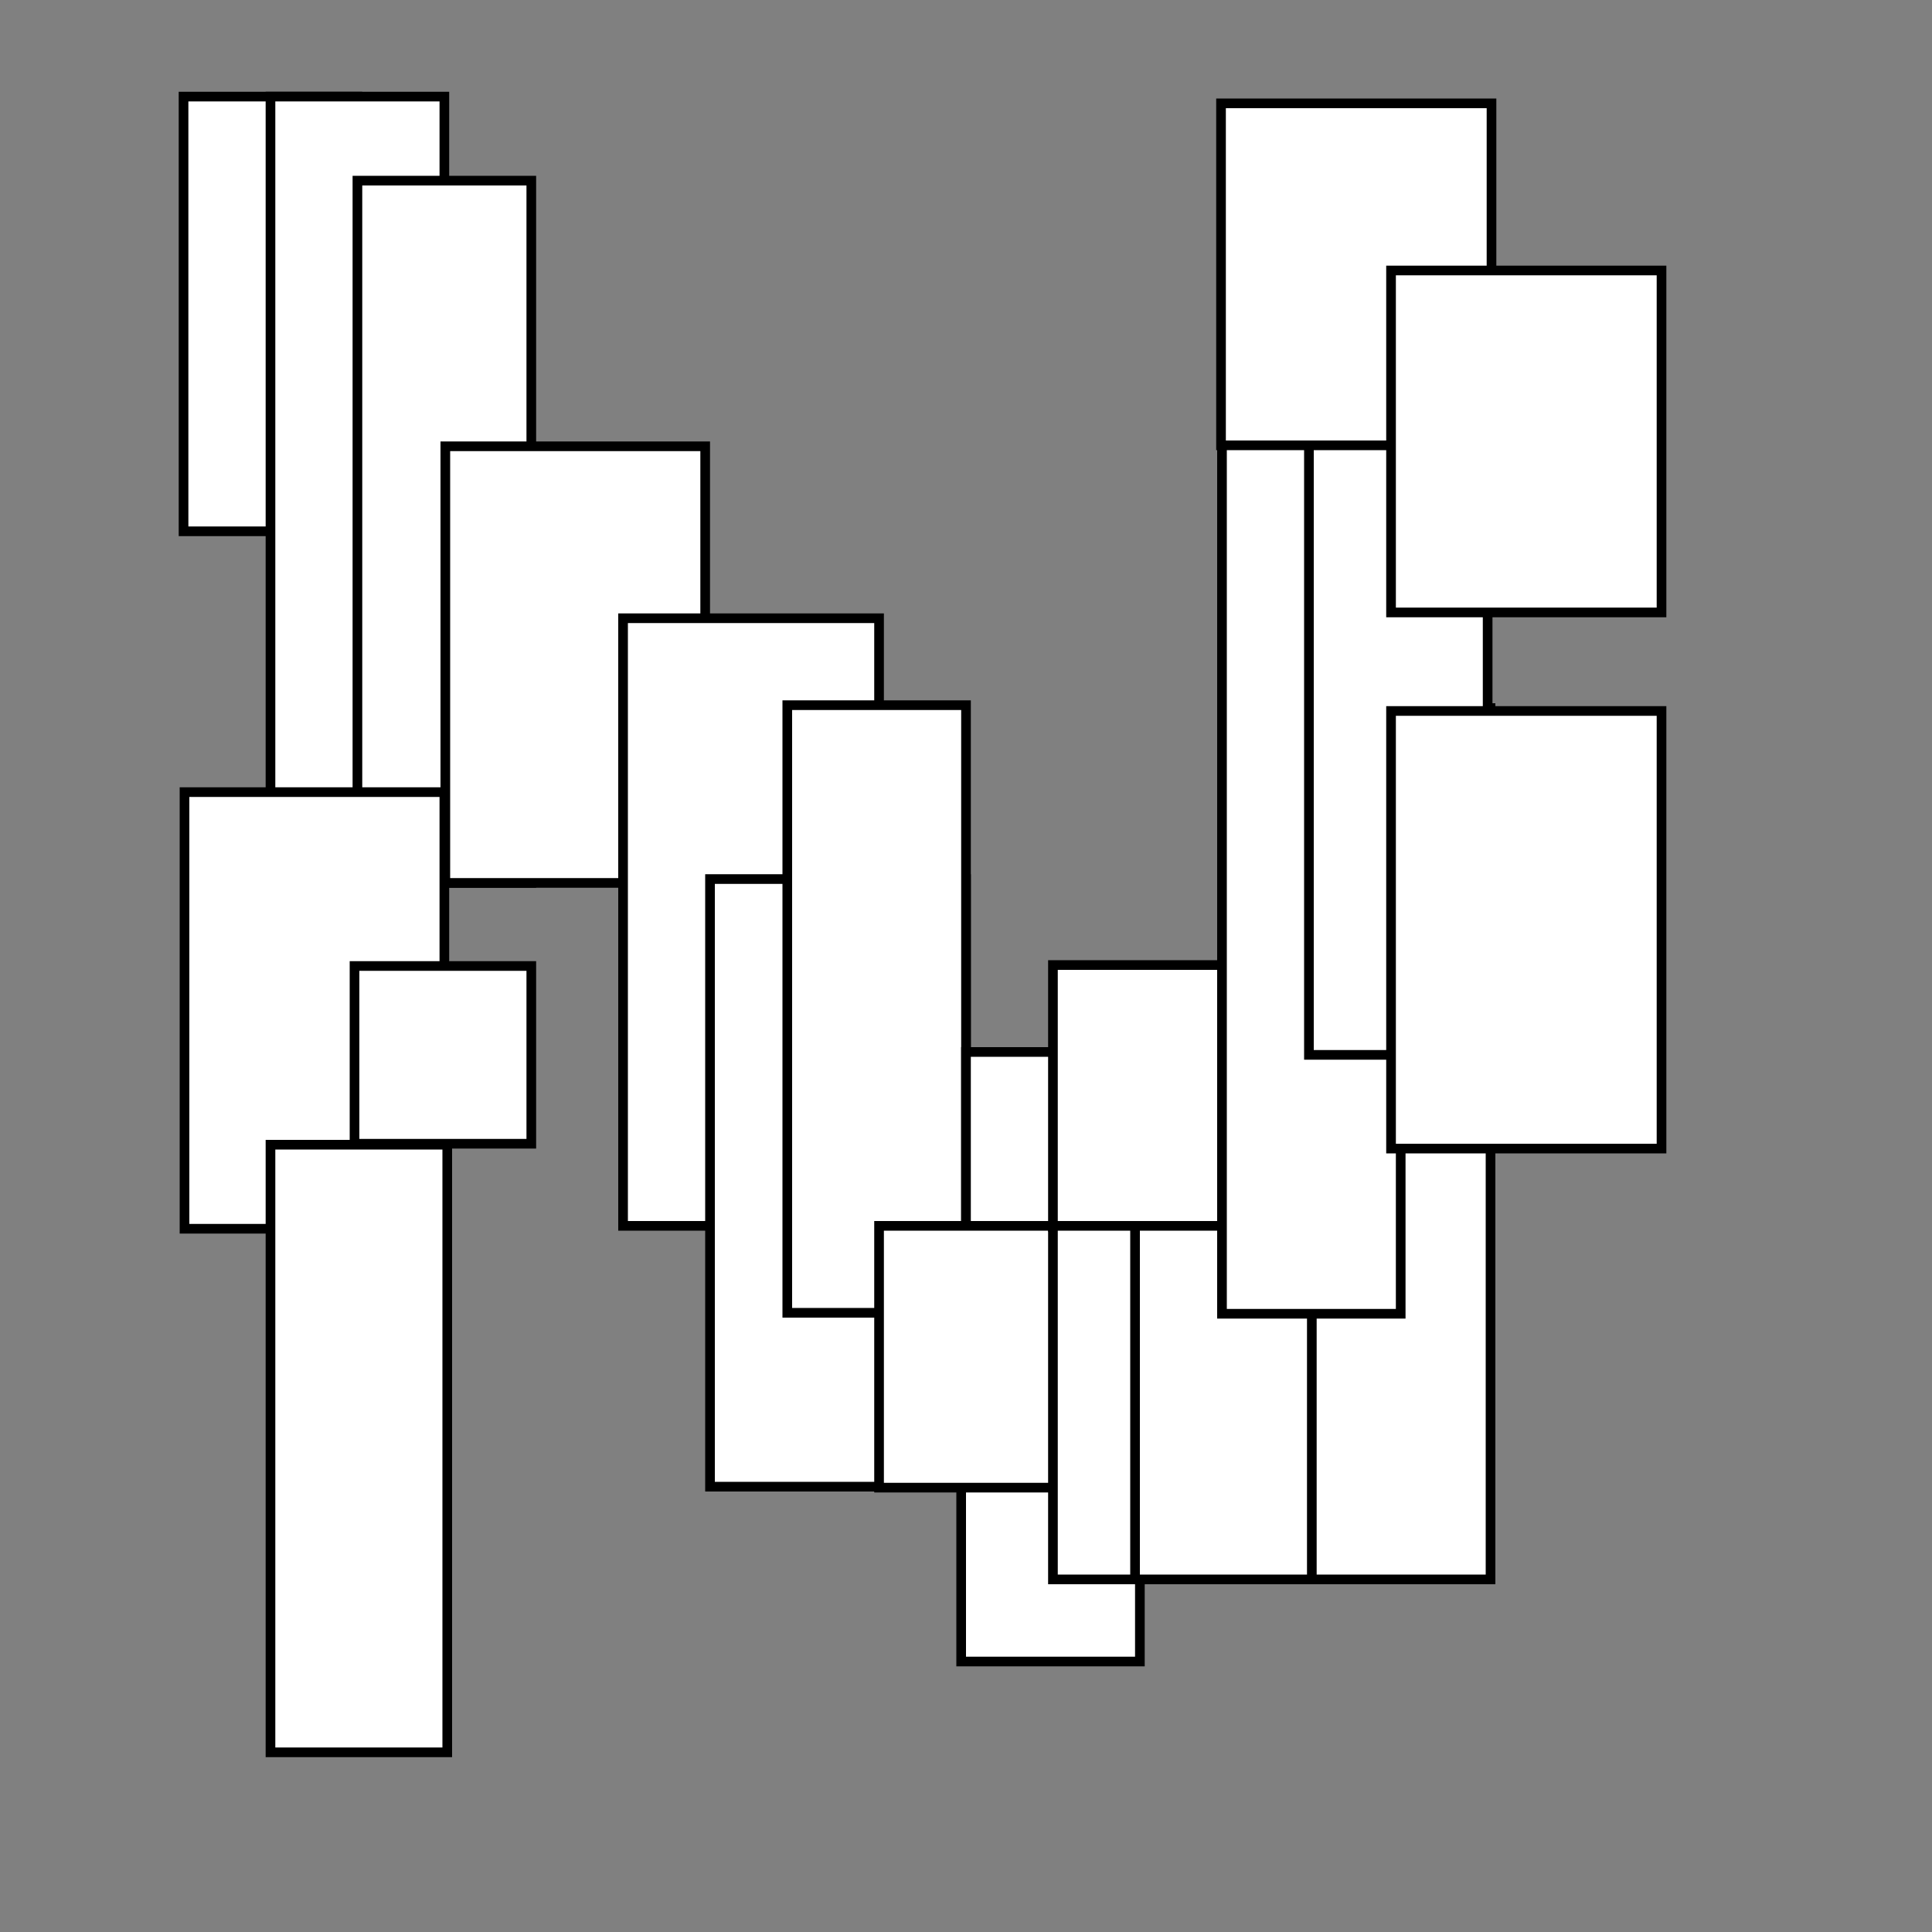 <?xml version="1.0" encoding="utf-8"?>
<!-- Generator: Adobe Illustrator 18.0.0, SVG Export Plug-In . SVG Version: 6.00 Build 0)  -->
<!DOCTYPE svg PUBLIC "-//W3C//DTD SVG 1.1//EN" "http://www.w3.org/Graphics/SVG/1.1/DTD/svg11.dtd">
<svg version="1.1" id="Layer_1" xmlns="http://www.w3.org/2000/svg" xmlns:xlink="http://www.w3.org/1999/xlink" x="0px" y="0px"
	 viewBox="1196 764 200 200" enable-background="new 1196 764 200 200" xml:space="preserve">
<rect x="1196" y="764" width="200" height="200" fill="#808080" stroke="none"/>
<rect x="1215" y="774" fill="#FFFFFF" stroke="#000000" stroke-miterlimit="10" width="18" height="45"/>
<rect x="1224" y="774" fill="#FFFFFF" stroke="#000000" stroke-miterlimit="10" width="18" height="72.7"/>
<rect x="1233" y="782.7" fill="#FFFFFF" stroke="#000000" stroke-miterlimit="10" width="18" height="72.7"/>
<rect x="1242.1" y="810.2" fill="#FFFFFF" stroke="#000000" stroke-miterlimit="10" width="26.9" height="45.2"/>
<rect x="1215.1" y="846" fill="#FFFFFF" stroke="#000000" stroke-miterlimit="10" width="26.9" height="45.2"/>
<rect x="1232.7" y="864" fill="#FFFFFF" stroke="#000000" stroke-miterlimit="10" width="18.3" height="18.4"/>
<rect x="1224" y="882.5" fill="#FFFFFF" stroke="#000000" stroke-miterlimit="10" width="18.3" height="62.9"/>
<rect x="1260.5" y="828" fill="#FFFFFF" stroke="#000000" stroke-miterlimit="10" width="26.5" height="62.9"/>
<rect x="1269.5" y="855" fill="#FFFFFF" stroke="#000000" stroke-miterlimit="10" width="26.5" height="62.9"/>
<rect x="1277.5" y="837" fill="#FFFFFF" stroke="#000000" stroke-miterlimit="10" width="18.5" height="62.9"/>
<rect x="1296" y="872.9" fill="#FFFFFF" stroke="#000000" stroke-miterlimit="10" width="18.5" height="27.1"/>
<rect x="1295.5" y="908.9" fill="#FFFFFF" stroke="#000000" stroke-miterlimit="10" width="18.5" height="27.1"/>
<rect x="1287" y="890.9" fill="#FFFFFF" stroke="#000000" stroke-miterlimit="10" width="18.5" height="27.1"/>
<rect x="1305" y="863.9" fill="#FFFFFF" stroke="#000000" stroke-miterlimit="10" width="18.5" height="27.1"/>
<rect x="1305" y="890.9" fill="#FFFFFF" stroke="#000000" stroke-miterlimit="10" width="18.5" height="36.6"/>
<rect x="1313.5" y="890.9" fill="#FFFFFF" stroke="#000000" stroke-miterlimit="10" width="18.5" height="36.6"/>
<rect x="1331.8" y="837.3" fill="#FFFFFF" stroke="#000000" stroke-miterlimit="10" width="18.5" height="90.2"/>
<rect x="1322.5" y="809.8" fill="#FFFFFF" stroke="#000000" stroke-miterlimit="10" width="18.5" height="90.2"/>
<rect x="1331.5" y="783" fill="#FFFFFF" stroke="#000000" stroke-miterlimit="10" width="18.5" height="90.2"/>
<rect x="1322.4" y="774.7" fill="#FFFFFF" stroke="#000000" stroke-miterlimit="10" width="28" height="35.4"/>
<rect x="1340" y="792" fill="#FFFFFF" stroke="#000000" stroke-miterlimit="10" width="28" height="35.4"/>
<rect x="1340" y="837.6" fill="#FFFFFF" stroke="#000000" stroke-miterlimit="10" width="28" height="45.3"/>
</svg>
